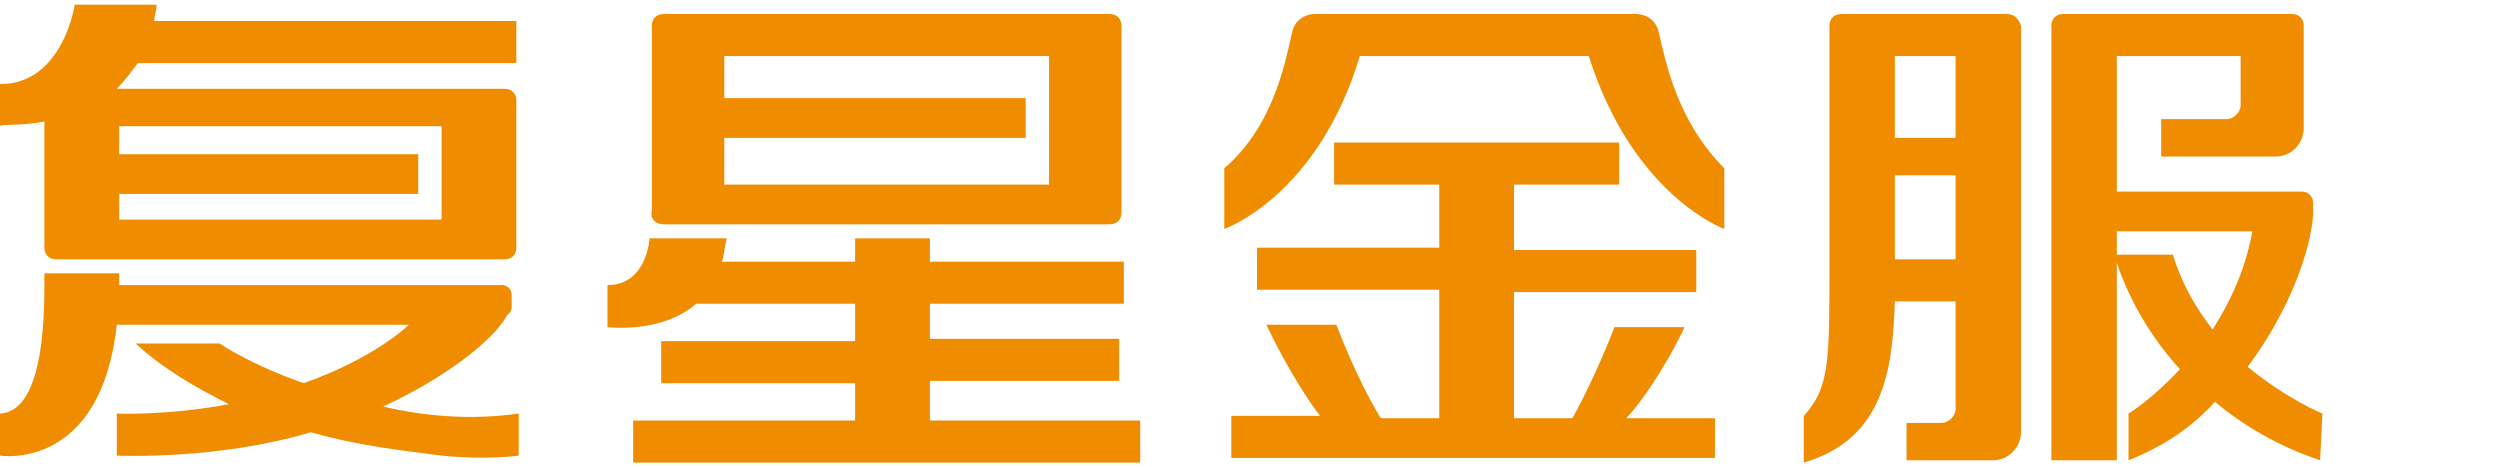 <?xml version="1.0" encoding="utf-8"?>
<!-- Generator: Adobe Illustrator 21.0.0, SVG Export Plug-In . SVG Version: 6.00 Build 0)  -->
<svg version="1.1" id="图层_1" xmlns="http://www.w3.org/2000/svg" xmlns:xlink="http://www.w3.org/1999/xlink" x="0px" y="0px"
	 viewBox="0 0 107 20" style="enable-background:new 0 0 107 20;" xml:space="preserve">
<style type="text/css">
	.st0{fill:#F08C00;}
</style>
<title>logo</title>
<g id="XMLID_213_">
	<g id="XMLID_3612_">
		<g id="XMLID_3635_">
			<path id="XMLID_3639_" class="st0" d="M16.4,17.4c2.6-1.2,4.7-2.8,5.3-3.9l0,0l0.1-0.1c0.1-0.1,0.1-0.2,0.1-0.3v-0.5
				c0-0.2-0.2-0.4-0.4-0.4H5.1c0-0.1,0-0.3,0-0.5H1.9c0,1.3,0.1,5.9-1.9,6v1.8c0,0,4.3,0.7,5-5.6h12.5l0,0c0,0-1.4,1.4-4.5,2.5
				c-2.3-0.8-3.6-1.7-3.6-1.7H5.8c1.2,1.1,2.6,1.9,4,2.6C7.1,17.8,5,17.7,5,17.7v1.8c0,0,4.3,0.2,8.3-1c2.1,0.6,4.1,0.8,5.6,1
				c2,0.2,3.3,0,3.3,0v-1.8C20.1,18,18.1,17.8,16.4,17.4z"/>
			<path id="XMLID_3636_" class="st0" d="M1.9,5.2v5.4c0,0.3,0.2,0.5,0.5,0.5h17l0,0h2.2c0.3,0,0.5-0.2,0.5-0.5V4.3
				c0-0.3-0.2-0.5-0.5-0.5H5c0.3-0.3,0.6-0.7,0.9-1.1h16.2V0.9H6.6c0-0.2,0.1-0.4,0.1-0.7H3.2c0,0-0.5,3.4-3.2,3.4v1.8
				C0,5.3,0.9,5.4,1.9,5.2z M5.1,6.6V5.4h13.8v4H5.1V8.3h12.8V6.6H5.1z"/>
		</g>
		<g id="XMLID_3630_">
			<path id="XMLID_3632_" class="st0" d="M28.4,9.6h19.1c0.3,0,0.5-0.2,0.5-0.5v-8c0-0.3-0.2-0.5-0.5-0.5H28.4
				c-0.3,0-0.5,0.2-0.5,0.5V9C27.8,9.4,28.1,9.6,28.4,9.6z M31,4.2V2.4h13.9v5.5H31v-2h12.9V4.2H31z"/>
			<path id="XMLID_3631_" class="st0" d="M39.8,17.9v-1.6h8.1v-1.8h-8.1V13h8.3v-1.8h-8.3v-1h-3.2v1h-5.7c0.1-0.3,0.1-0.6,0.2-1
				h-3.3c0,0-0.1,2-1.8,2V14c0,0,2.3,0.3,3.8-1h6.8v1.6h-8.3v1.8h8.3v1.6h-9.5v1.8h21.7v-1.8H39.8z"/>
		</g>
	</g>
	<g id="XMLID_768_">
		<path id="XMLID_808_" class="st0" d="M71,1.4c-0.1-0.5-0.5-0.8-1-0.8H56.3c-0.5,0-0.9,0.3-1,0.8c-0.3,1.3-0.8,4-2.9,5.8v2.6
			c0,0,4-1.4,5.8-7.4H68c1.9,6,5.8,7.4,5.8,7.4V7.2C71.8,5.2,71.3,2.7,71,1.4z"/>
		<path id="XMLID_816_" class="st0" d="M72.1,14h-3c0,0-0.8,2.1-1.8,3.9h-2.5v-5.4h7.8v-1.8h-7.8V7.9h4.5V6.1H57.1v1.8h4.5v2.7h-7.8
			v1.8h7.8v5.5h-2.5c-1.1-1.8-1.9-4-1.9-4h-3c0.9,1.9,1.9,3.4,2.3,3.9h-3.8v1.8h20.7v-1.7h-3.8C70.1,17.4,71.2,15.9,72.1,14z"/>
	</g>
	<g id="XMLID_752_">
		<path id="XMLID_819_" class="st0" d="M85.9,0.6h-7.1c-0.3,0-0.5,0.2-0.5,0.5v0.5l0,0c0,0,0,9,0,9.8c0,4.1,0,5.2-1.1,6.4v2
			c3.4-1,3.8-3.9,3.9-6.9h2.6v4.6c0,0.3-0.3,0.6-0.6,0.6h-1.5v1.6h3.7c0.7,0,1.2-0.6,1.2-1.2v-13V1.8V1.1
			C86.4,0.8,86.2,0.6,85.9,0.6z M81.1,2.4h2.6v3.5h-2.6V5.4l0,0V2.4z M81.1,11.1V7.5h2.6v3.6H81.1z"/>
		<path id="XMLID_879_" class="st0" d="M99.4,17.7c0,0-1.5-0.6-3.2-2c1.8-2.4,2.7-5,2.8-6.5V8.7c0-0.3-0.2-0.5-0.5-0.5h-0.7h-2.1
			h-5.1V5.4V2.4h5.3v2.1c0,0.3-0.3,0.6-0.6,0.6h-2.8v1.6h4.9c0.7,0,1.2-0.6,1.2-1.2V1.1c0-0.3-0.2-0.5-0.5-0.5h-9.8
			c-0.3,0-0.5,0.2-0.5,0.5v0.6v3.7v14.3h2.8v-8.8v-1h5.8c-0.3,1.7-1,3.1-1.7,4.2c-0.7-0.9-1.3-1.9-1.7-3.2h-2.5c0,0,0.6,2.5,2.8,4.9
			c-1.2,1.3-2.2,1.9-2.2,1.9v2c1.5-0.6,2.7-1.4,3.7-2.5c1.2,1,2.7,1.9,4.5,2.5L99.4,17.7L99.4,17.7z"/>
	</g>
</g>
</svg>

